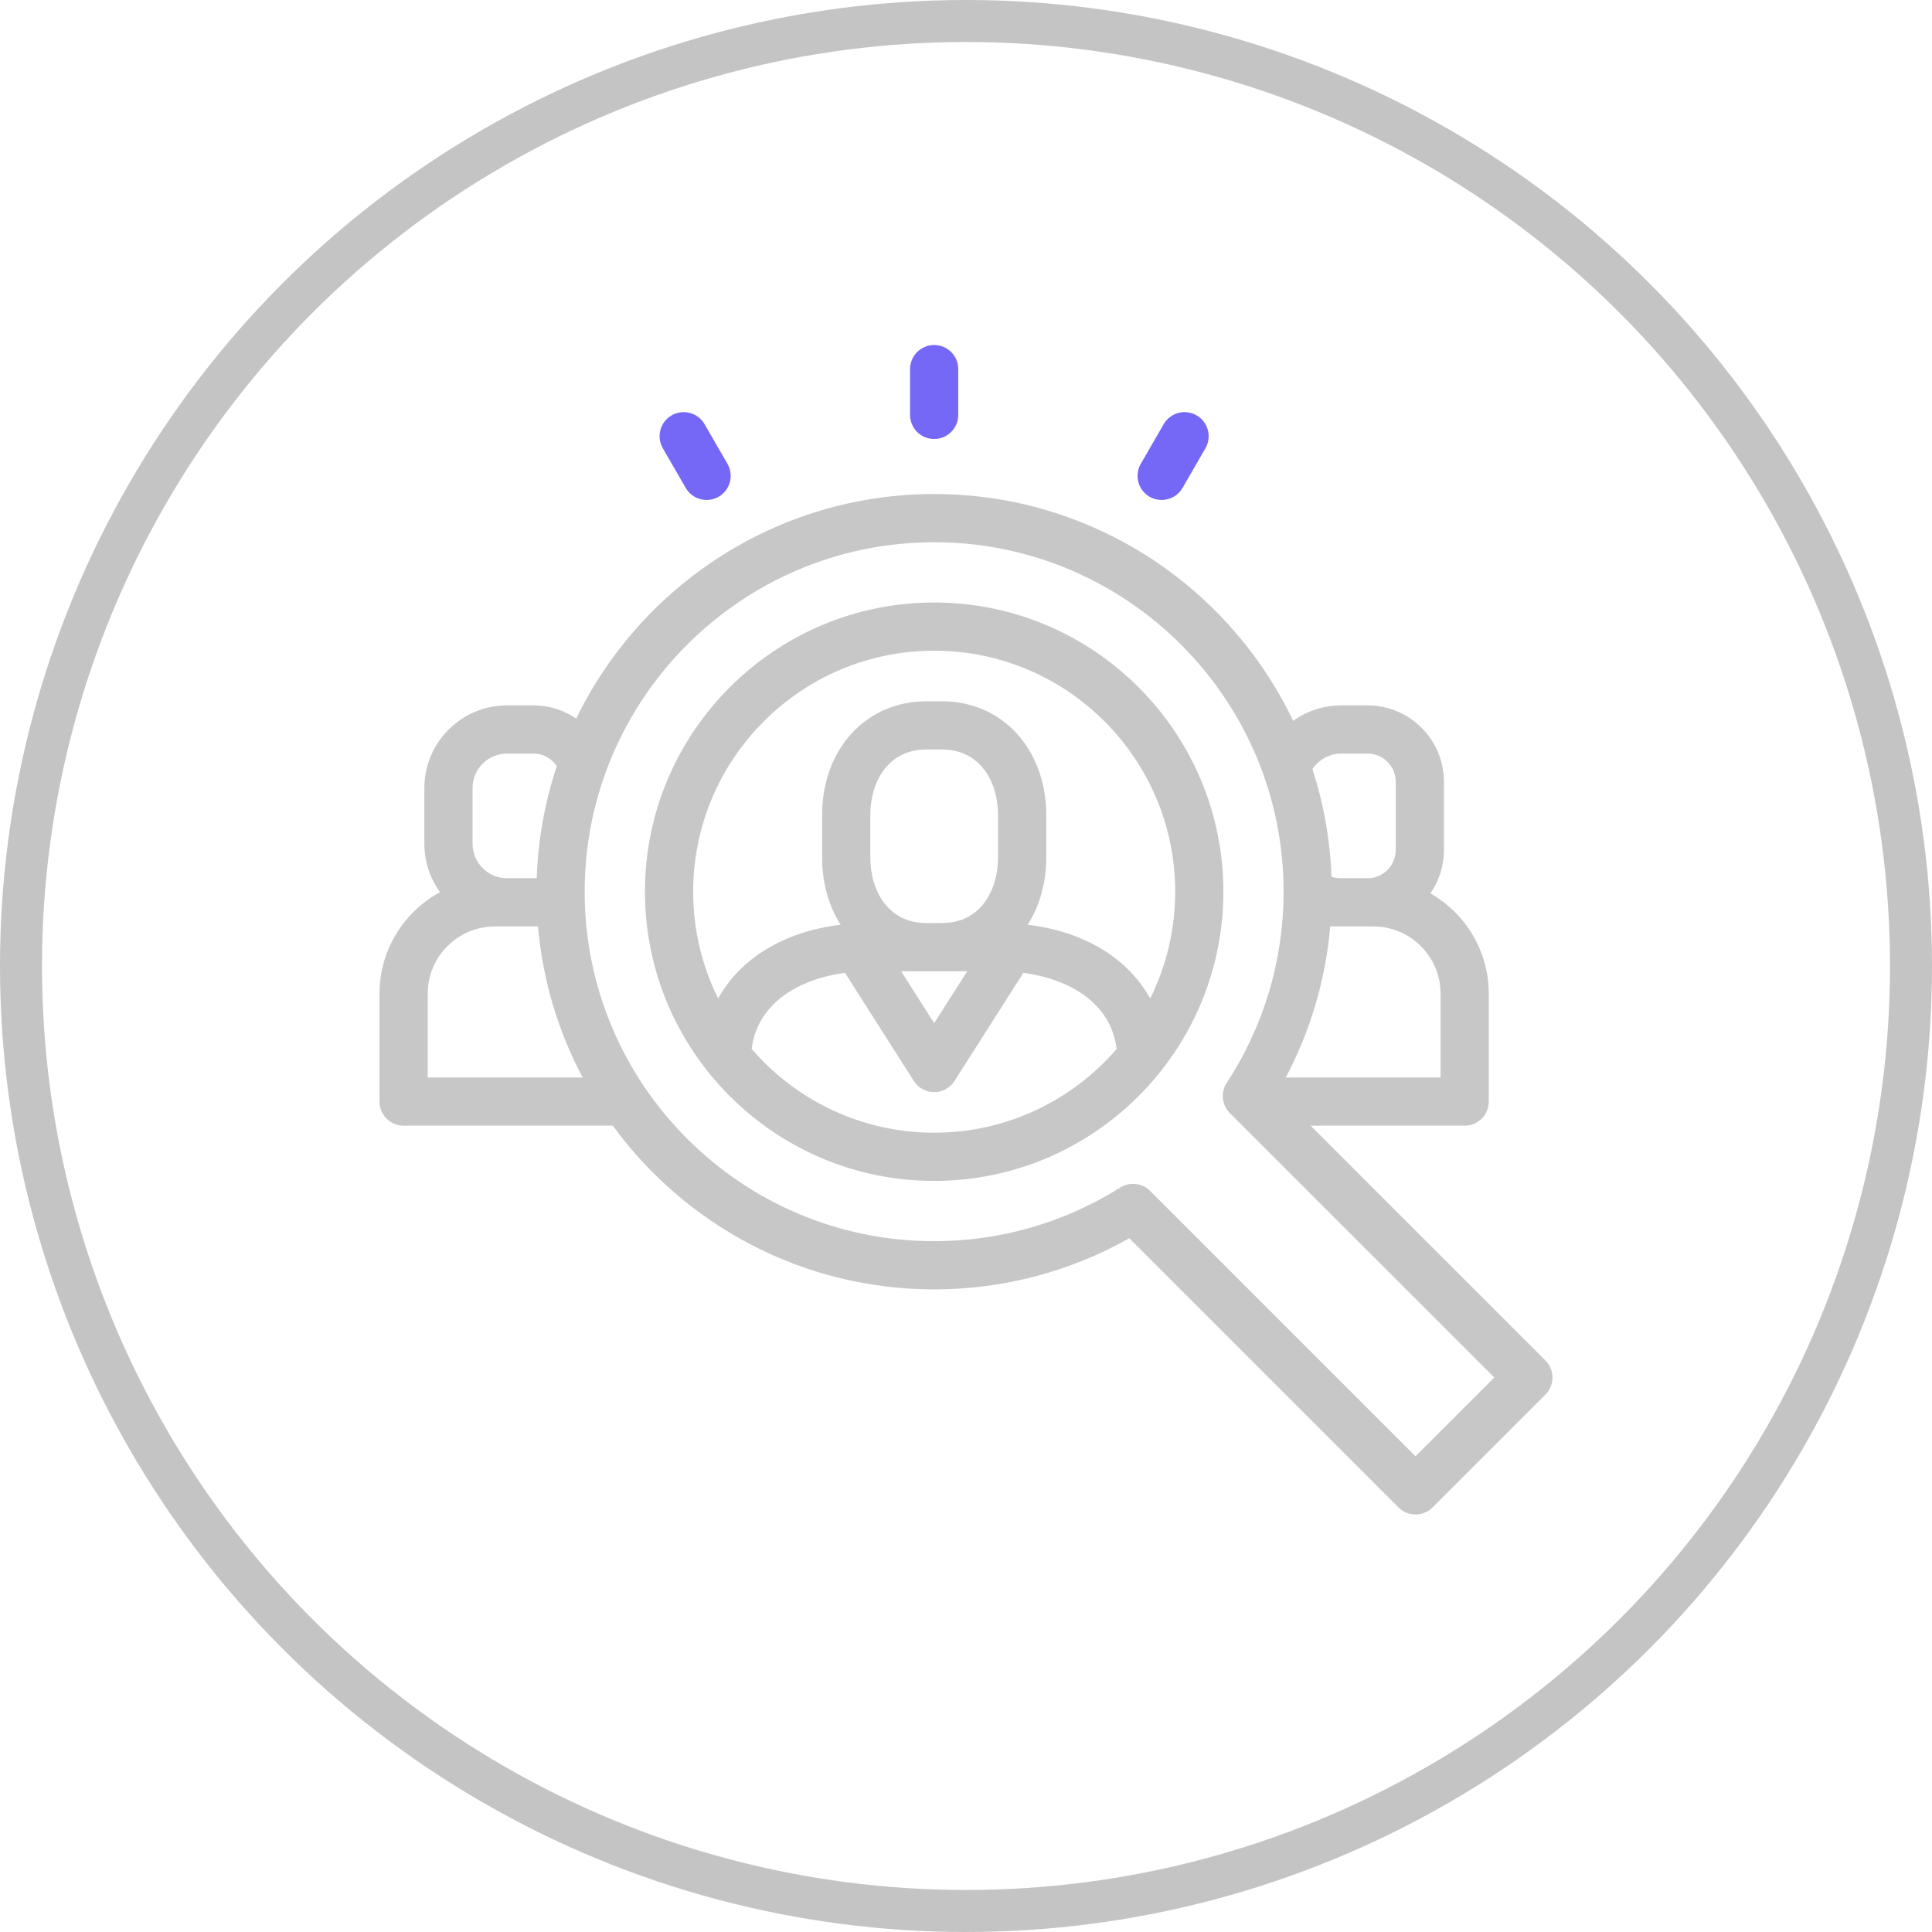 <svg width="138" height="138" viewBox="0 0 138 138" fill="none" xmlns="http://www.w3.org/2000/svg">
<path d="M110.389 97.177L93.617 80.405H104.62C105.57 80.405 106.341 79.634 106.341 78.683V70.976C106.341 67.912 104.66 65.235 102.172 63.813C102.78 62.934 103.138 61.868 103.138 60.72V55.838C103.138 52.831 100.691 50.384 97.684 50.384H95.801C94.522 50.384 93.338 50.795 92.37 51.489C87.797 41.917 78.02 35.288 66.724 35.288C55.492 35.288 45.762 41.842 41.156 51.326C40.283 50.732 39.23 50.384 38.097 50.384H36.214C32.959 50.384 30.311 53.032 30.311 56.287V60.271C30.311 61.56 30.727 62.753 31.431 63.725C28.858 65.122 27.107 67.849 27.107 70.976V78.683C27.107 79.634 27.878 80.405 28.829 80.405H43.77C48.941 87.487 57.304 92.099 66.725 92.099C71.632 92.099 76.422 90.84 80.665 88.446L99.892 107.674C100.228 108.01 100.669 108.178 101.109 108.178C101.55 108.178 101.99 108.01 102.326 107.674L110.389 99.611C111.061 98.939 111.061 97.849 110.389 97.177ZM95.801 53.827H97.684C98.793 53.827 99.695 54.729 99.695 55.838V60.72C99.695 61.829 98.793 62.731 97.684 62.731H95.801C95.56 62.731 95.328 62.695 95.108 62.63C95.009 59.955 94.538 57.375 93.746 54.937C94.187 54.269 94.943 53.827 95.801 53.827ZM95.018 66.174H98.096C100.744 66.174 102.898 68.329 102.898 70.977V76.962H91.84C93.612 73.616 94.69 69.957 95.018 66.174ZM33.754 56.287C33.754 54.931 34.857 53.827 36.214 53.827H38.097C38.795 53.827 39.41 54.184 39.771 54.725C38.929 57.251 38.433 59.933 38.338 62.715C38.259 62.725 38.179 62.731 38.097 62.731H36.214C34.857 62.731 33.754 61.627 33.754 60.271V56.287ZM30.55 76.962V70.976C30.55 68.328 32.705 66.174 35.353 66.174H38.429C38.765 70.042 39.879 73.691 41.615 76.962H30.55ZM101.109 104.021L82.151 85.064C81.819 84.732 81.378 84.56 80.933 84.56C80.617 84.56 80.298 84.647 80.016 84.825C76.04 87.331 71.444 88.656 66.724 88.656C52.96 88.656 41.762 77.458 41.762 63.694C41.762 49.929 52.96 38.731 66.724 38.731C80.488 38.731 91.686 49.929 91.686 63.694C91.686 68.564 90.282 73.285 87.624 77.345C87.178 78.027 87.271 78.928 87.847 79.505L106.737 98.394L101.109 104.021Z" fill="#C7C7C7"/>
<path d="M66.727 43.035C55.336 43.035 46.068 52.302 46.068 63.693C46.068 75.084 55.336 84.351 66.727 84.351C78.118 84.351 87.385 75.084 87.385 63.693C87.385 52.302 78.118 43.035 66.727 43.035ZM66.727 80.908C61.522 80.908 56.85 78.586 53.69 74.924C54.094 71.66 57.048 69.927 60.357 69.488L65.274 77.213C65.59 77.71 66.138 78.01 66.727 78.01C67.315 78.01 67.863 77.71 68.179 77.213L73.096 69.488C76.405 69.927 79.36 71.66 79.763 74.924C76.603 78.586 71.931 80.908 66.727 80.908ZM67.286 65.931H66.167C63.402 65.931 62.164 63.575 62.164 61.24V58.227C62.164 55.892 63.402 53.536 66.167 53.536H67.286C70.051 53.536 71.289 55.892 71.289 58.227V61.24C71.289 63.575 70.051 65.931 67.286 65.931ZM69.088 69.374L66.727 73.083L64.366 69.374H69.088ZM73.407 66.052C74.25 64.731 74.732 63.085 74.732 61.24V58.227C74.732 53.514 71.6 50.093 67.286 50.093H66.167C61.853 50.093 58.721 53.514 58.721 58.227V61.24C58.721 63.085 59.203 64.731 60.046 66.052C55.993 66.537 52.859 68.475 51.297 71.322C50.155 69.021 49.511 66.431 49.511 63.693C49.511 54.2 57.234 46.478 66.727 46.478C76.219 46.478 83.942 54.2 83.942 63.693C83.942 66.431 83.298 69.021 82.156 71.322C80.594 68.474 77.46 66.537 73.407 66.052Z" fill="#C7C7C7"/>
<path d="M66.725 31.357C67.676 31.357 68.447 30.586 68.447 29.635V26.364C68.447 25.414 67.676 24.643 66.725 24.643C65.775 24.643 65.004 25.414 65.004 26.364V29.635C65.004 30.586 65.775 31.357 66.725 31.357Z" fill="#7568F6"/>
<path d="M82.115 35.482C82.386 35.639 82.682 35.713 82.974 35.713C83.569 35.713 84.148 35.404 84.466 34.852L86.102 32.019C86.578 31.196 86.295 30.143 85.472 29.668C84.648 29.192 83.595 29.475 83.12 30.298L81.485 33.13C81.009 33.954 81.292 35.007 82.115 35.482Z" fill="#7568F6"/>
<path d="M48.98 34.852C49.299 35.404 49.877 35.713 50.472 35.713C50.764 35.713 51.06 35.639 51.331 35.482C52.155 35.007 52.437 33.954 51.961 33.13L50.326 30.298C49.85 29.474 48.798 29.192 47.974 29.668C47.151 30.143 46.869 31.196 47.344 32.019L48.98 34.852Z" fill="#7568F6"/>
<circle cx="69" cy="69" r="67.5" stroke="#C4C4C4" stroke-width="3"/>
</svg>
